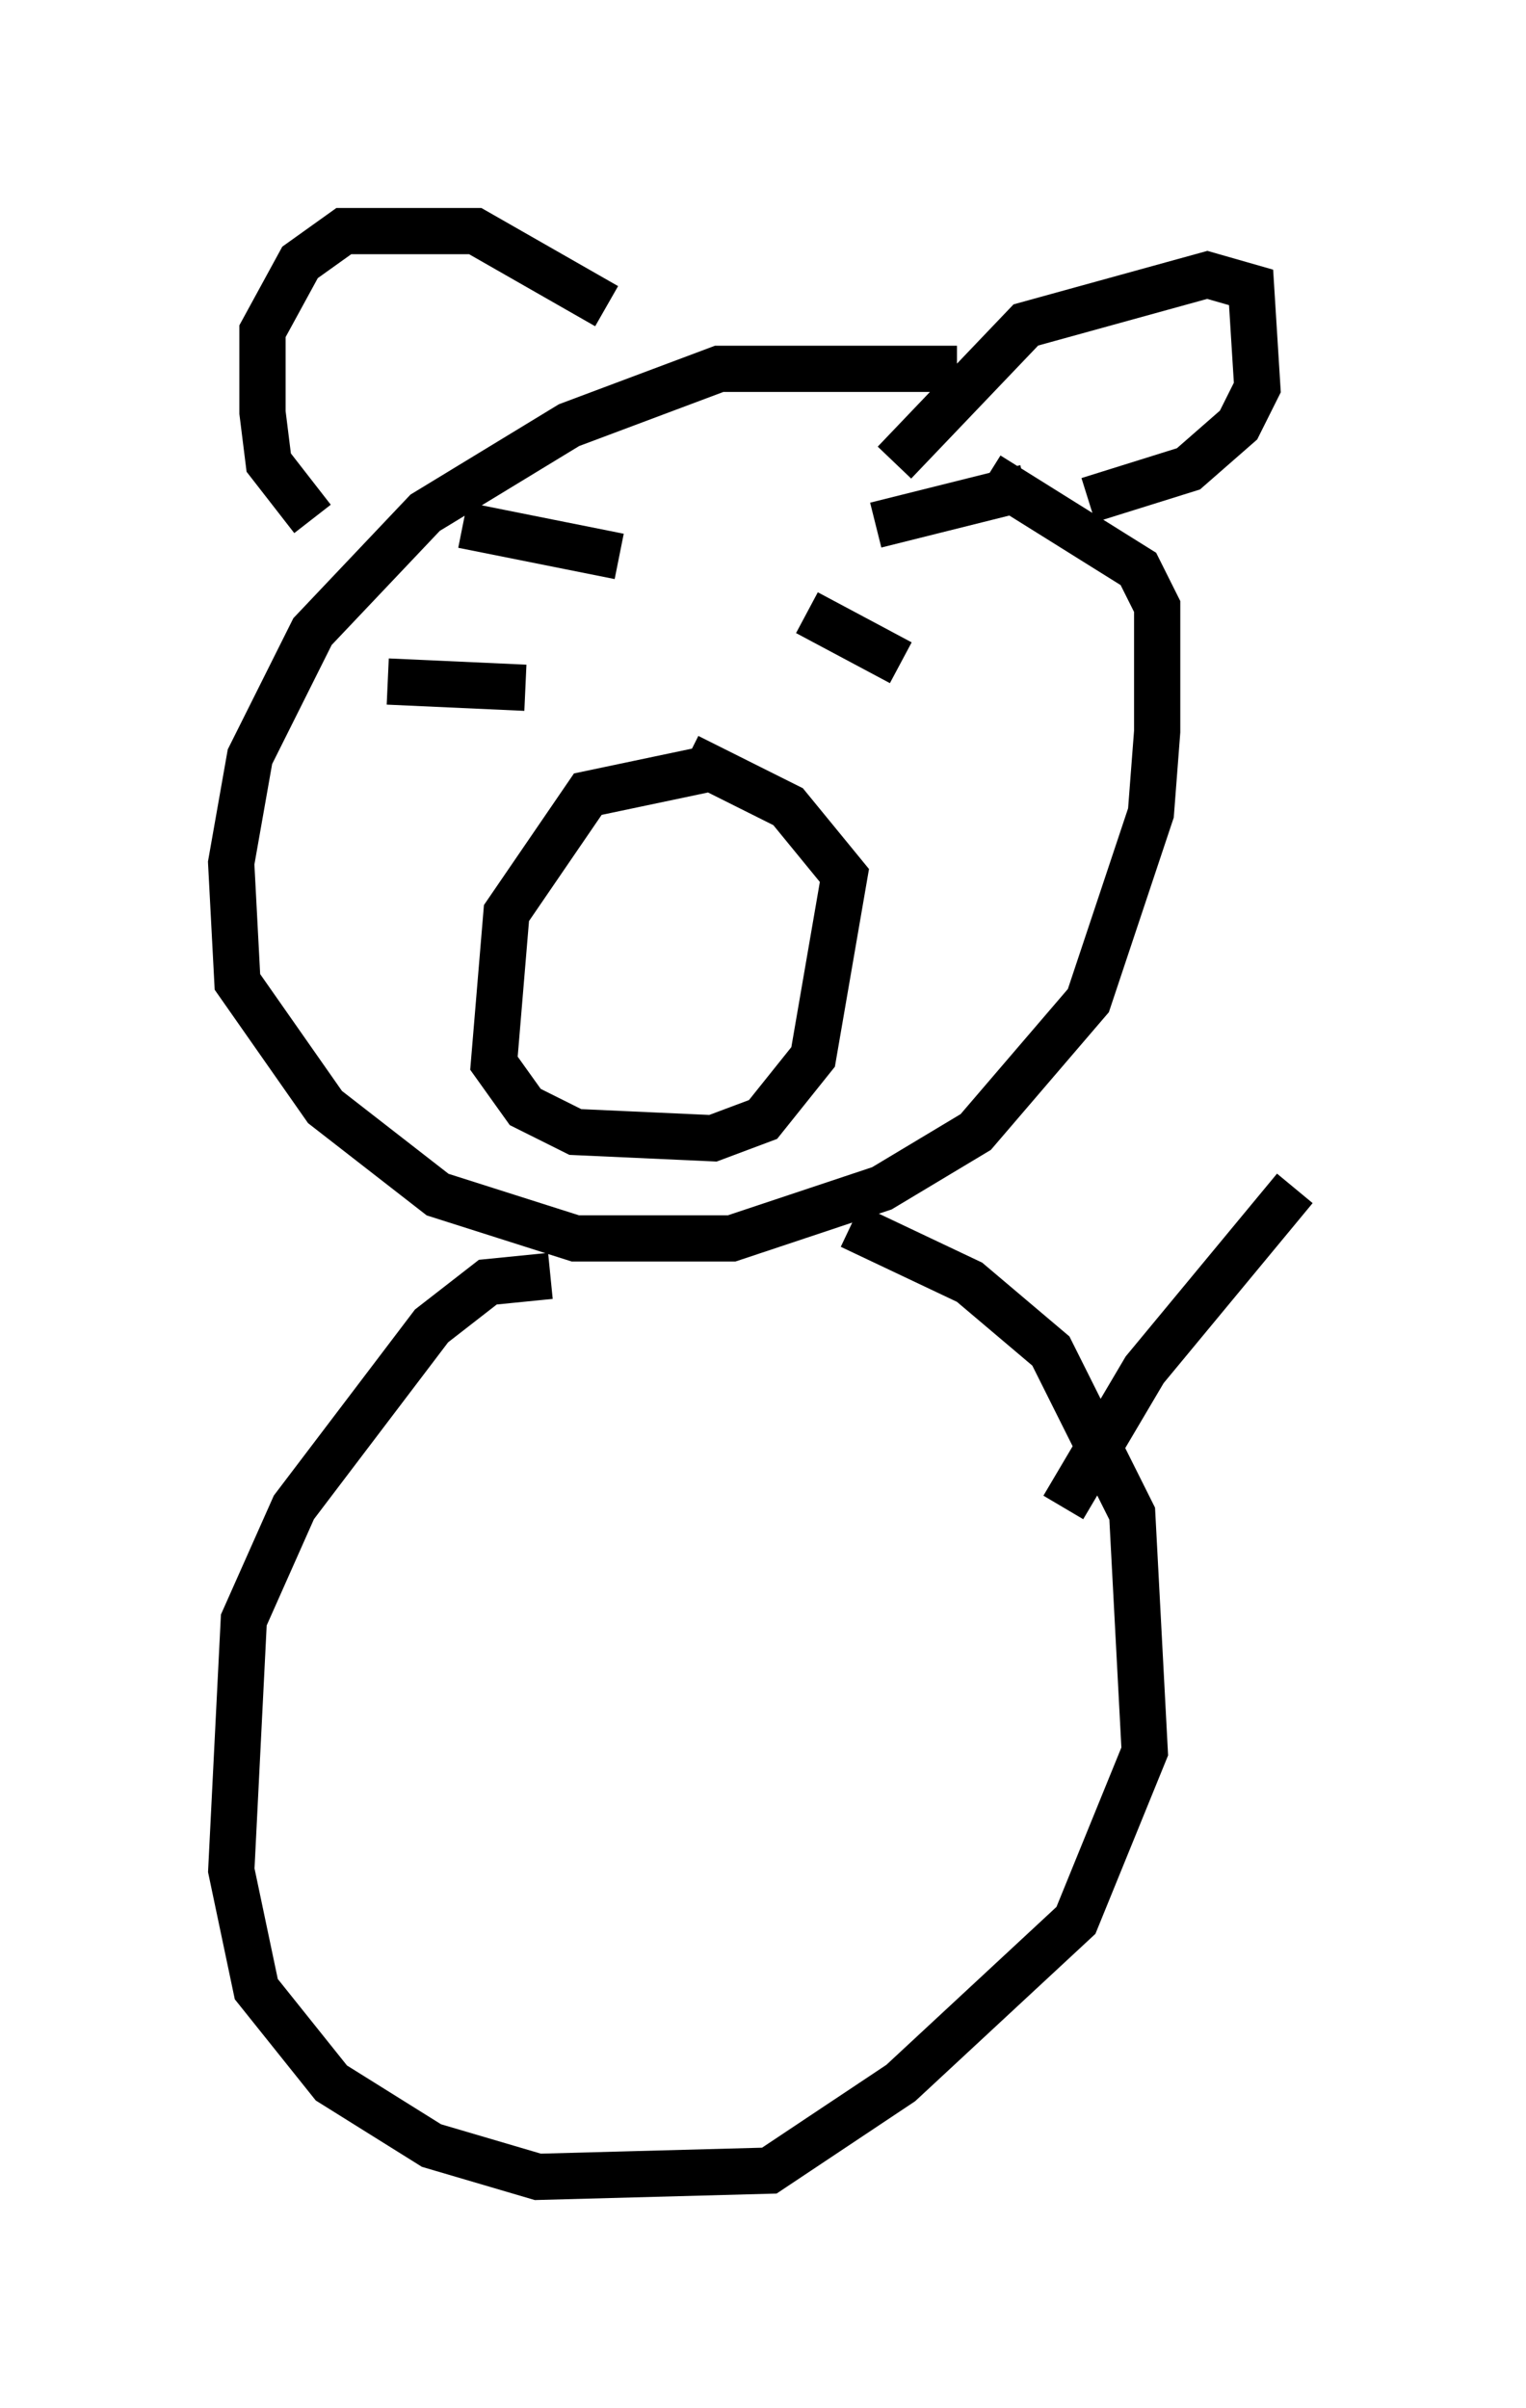 <?xml version="1.0" encoding="utf-8" ?>
<svg baseProfile="full" height="52.083" version="1.1" width="33.004" xmlns="http://www.w3.org/2000/svg" xmlns:ev="http://www.w3.org/2001/xml-events" xmlns:xlink="http://www.w3.org/1999/xlink"><defs /><rect fill="white" height="52.083" width="33.004" x="0" y="0" /><path d="M23.268, 8.654 m-2.571, -0.677 l-5.142, 0.0 -3.248, 1.218 l-3.112, 1.894 -2.436, 2.571 l-1.353, 2.706 -0.406, 2.3 l0.135, 2.571 1.894, 2.706 l2.436, 1.894 2.977, 0.947 l3.383, 0.0 3.248, -1.083 l2.03, -1.218 2.436, -2.842 l1.353, -4.059 0.135, -1.759 l0.0, -2.706 -0.406, -0.812 l-3.248, -2.03 m-6.089, 6.36 l-2.571, 0.541 -1.759, 2.571 l-0.271, 3.248 0.677, 0.947 l1.083, 0.541 2.977, 0.135 l1.083, -0.406 1.083, -1.353 l0.677, -3.924 -1.218, -1.488 l-2.165, -1.083 m-4.871, -5.007 l3.383, 0.677 m5.548, -0.677 l3.248, -0.812 m-12.043, 3.518 l0.0, 0.0 m7.578, -0.541 l0.0, 0.0 m-9.337, 1.218 l2.977, 0.135 m6.089, -1.624 l2.03, 1.083 m-7.578, 13.261 l-1.353, 0.135 -1.218, 0.947 l-2.977, 3.924 -1.083, 2.436 l-0.271, 5.413 0.541, 2.571 l1.624, 2.03 2.165, 1.353 l2.3, 0.677 5.007, -0.135 l2.842, -1.894 3.789, -3.518 l1.488, -3.654 -0.271, -5.142 l-1.759, -3.518 -1.759, -1.488 l-2.571, -1.218 m0.947, -16.509 l2.842, -2.977 3.924, -1.083 l0.947, 0.271 0.135, 2.165 l-0.406, 0.812 -1.083, 0.947 l-2.165, 0.677 m-10.419, -4.195 l-2.842, -1.624 -2.842, 0.0 l-0.947, 0.677 -0.812, 1.488 l0.0, 1.759 0.135, 1.083 l0.947, 1.218 m16.238, 21.38 l1.759, -2.977 3.248, -3.924 m-21.921, 9.607 " fill="none" stroke="black" stroke-width="1" /></svg>